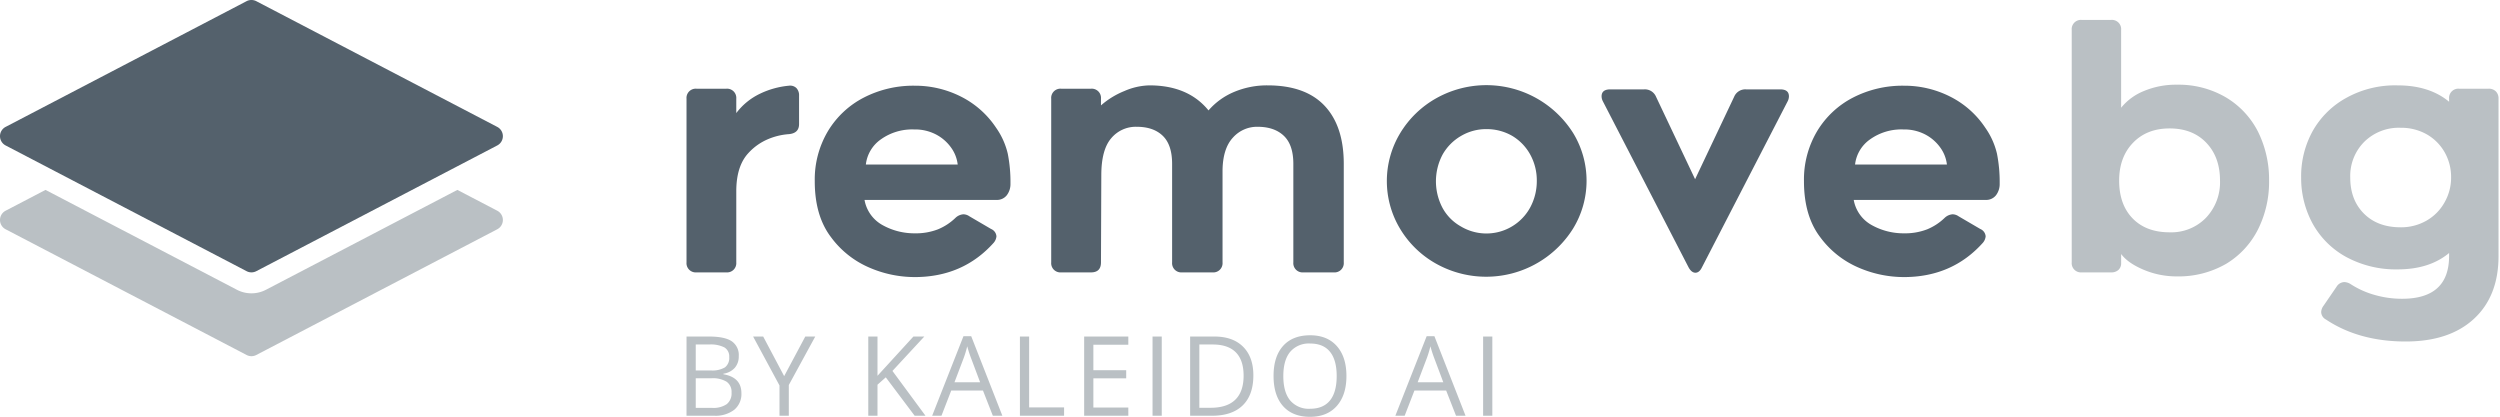 <svg xmlns="http://www.w3.org/2000/svg" width="841" height="140.22"><path data-name="Path 975" d="M1.897 48.933l81.058 42.292a3.5 3.5 0 003.257 0l81.06-42.292a3.519 3.519 0 000-6.245L86.212.396a3.558 3.558 0 00-3.264 0L1.89 42.688a3.521 3.521 0 00.007 6.245z" fill="#54616c"/><path data-name="Path 976" d="M167.272 70.882l-13.414-7-64.389 33.595a10.568 10.568 0 01-9.748.014L15.309 63.883l-13.412 7a3.519 3.519 0 000 6.246l81.058 42.29a3.5 3.5 0 003.257 0l81.06-42.29a3.521 3.521 0 000-6.246z" fill="#bac0c4"/><path data-name="Path 966" d="M267.905 29.617a3.5 3.5 0 01.9 2.583v9.549q0 3.035-3.37 3.372a21.961 21.961 0 00-7.19 1.741 18.887 18.887 0 00-6.517 4.662q-4.042 4.381-4.044 12.808v23.93a3.112 3.112 0 01-3.37 3.37h-10a3.112 3.112 0 01-3.37-3.37v-55.05a3.112 3.112 0 013.37-3.37h10a3.112 3.112 0 013.37 3.37v4.832a21.639 21.639 0 017.978-6.517 28.455 28.455 0 019.773-2.7 3.023 3.023 0 012.47.79z" fill="#54616c"/><path data-name="Path 967" d="M292.285 89.947a31.276 31.276 0 01-12.694-10.111q-5.507-7.19-5.505-18.874a31.786 31.786 0 014.438-16.851 30.224 30.224 0 0112.078-11.292 36.342 36.342 0 0117.075-3.988 34.119 34.119 0 0115.56 3.652 30.768 30.768 0 0111.854 10.5 25 25 0 013.93 8.763 48.924 48.924 0 01.9 10 6.186 6.186 0 01-1.235 3.934 4.18 4.18 0 01-3.482 1.571h-44.378a12.048 12.048 0 006.179 8.538 21.939 21.939 0 0010.673 2.7 20.555 20.555 0 007.866-1.349 18.775 18.775 0 005.841-3.818 4.331 4.331 0 012.695-1.235 3.632 3.632 0 012.023.674l7.3 4.27a2.9 2.9 0 011.8 2.471 3.86 3.86 0 01-.9 2.135q-10.337 11.571-26.627 11.57a38.407 38.407 0 01-15.391-3.26zm3.99-43.028a11.954 11.954 0 00-5 8.426h30.895a12.1 12.1 0 00-2.247-5.729 14.433 14.433 0 00-5.055-4.382 15.241 15.241 0 00-7.3-1.685 18.139 18.139 0 00-11.293 3.37z" fill="#54616c"/><path data-name="Path 968" d="M445.584 35.573q6.46 6.853 6.459 19.548v33.141a3.111 3.111 0 01-3.374 3.37h-10.22a3.112 3.112 0 01-3.37-3.371V55.122q0-6.4-3.2-9.437-3.2-3.037-8.82-3.034a10.868 10.868 0 00-8.314 3.652q-3.37 3.651-3.482 10.952v31.007a3.111 3.111 0 01-3.37 3.371h-10.224a3.109 3.109 0 01-3.37-3.371v-33.14q0-6.4-3.147-9.437-3.147-3.037-8.763-3.034a10.773 10.773 0 00-8.594 3.876q-3.315 3.877-3.314 12.414l-.112 29.321q0 3.37-3.372 3.371h-10a3.109 3.109 0 01-3.37-3.371v-55.05a3.109 3.109 0 013.37-3.371h10a3.112 3.112 0 013.372 3.371v2.247a27.4 27.4 0 017.864-4.831 22.218 22.218 0 018.426-1.909q13.029 0 19.886 8.426a23.133 23.133 0 018.65-6.235 28.467 28.467 0 0111.234-2.191q12.692.003 19.155 6.854z" fill="#54616c"/><path data-name="Path 969" d="M483.219 88.768a32.78 32.78 0 01-12.19-11.74 31.167 31.167 0 010-32.244 33.077 33.077 0 0112.246-11.8 34.5 34.5 0 0145.951 11.8 30.8 30.8 0 01-.058 32.132 34.493 34.493 0 01-45.949 11.852zm8.258-43.028a16.725 16.725 0 00-6.179 6.235 19.193 19.193 0 00-.056 17.919 15.771 15.771 0 006.123 6.235 16.761 16.761 0 0023.368-6.291 18.621 18.621 0 002.247-8.987 18.033 18.033 0 00-2.191-8.82 16.623 16.623 0 00-6.123-6.347 17.14 17.14 0 00-8.652-2.249 16.6 16.6 0 00-8.537 2.305z" fill="#54616c"/><path data-name="Path 970" d="M570.343 91.744q-1.349 0-2.36-1.911l-28.76-55.722a3.789 3.789 0 01-.45-1.685q0-2.36 2.921-2.359h11.348a4.068 4.068 0 014.044 2.471l13.144 27.75 13.145-27.75a4.067 4.067 0 014.044-2.471h11.46q2.918 0 2.92 2.359a3.788 3.788 0 01-.45 1.685l-28.761 55.722q-.897 1.914-2.245 1.911z" fill="#54616c"/><path data-name="Path 971" d="M625.053 89.947a31.277 31.277 0 01-12.693-10.111q-5.507-7.19-5.505-18.874a31.788 31.788 0 014.438-16.851 30.225 30.225 0 0112.078-11.292 36.342 36.342 0 0117.075-3.988 34.122 34.122 0 0115.559 3.652 30.733 30.733 0 0111.854 10.5 25.013 25.013 0 013.932 8.763 48.947 48.947 0 01.9 10 6.188 6.188 0 01-1.235 3.934 4.184 4.184 0 01-3.487 1.571h-44.375a12.049 12.049 0 006.178 8.538 21.942 21.942 0 0010.673 2.7 20.561 20.561 0 007.866-1.349 18.74 18.74 0 005.839-3.818 4.336 4.336 0 012.7-1.235 3.626 3.626 0 012.021.674l7.3 4.27a2.9 2.9 0 011.8 2.471 3.857 3.857 0 01-.9 2.135q-10.339 11.571-26.628 11.57a38.4 38.4 0 01-15.39-3.26zm3.99-43.028a11.959 11.959 0 00-5 8.426h30.9a12.11 12.11 0 00-2.247-5.729 14.436 14.436 0 00-5.056-4.382 15.235 15.235 0 00-7.3-1.685 18.137 18.137 0 00-11.297 3.37z" fill="#54616c"/><path data-name="Path 973" d="M712.656 90.788a3.468 3.468 0 01-2.473.844h-9.885a3.112 3.112 0 01-3.372-3.37V10.069a3.11 3.11 0 013.372-3.37h9.881a3.106 3.106 0 013.37 3.37v26.177a18.881 18.881 0 017.64-5.619 27.827 27.827 0 0111.122-2.133 31.452 31.452 0 0116.4 4.212 28.364 28.364 0 0110.9 11.628 36.148 36.148 0 013.706 16.4 35.685 35.685 0 01-3.706 16.4 28.385 28.385 0 01-10.667 11.576 31.938 31.938 0 01-16.628 4.27 28.384 28.384 0 01-11.234-2.249q-5.284-2.244-7.528-5.279v3.033a3 3 0 01-.898 2.303zm4.774-17.3q4.551 4.662 12.414 4.66a16.256 16.256 0 0012.246-4.886 17.276 17.276 0 004.72-12.526q0-7.864-4.605-12.7-4.605-4.836-12.36-4.832-7.641 0-12.3 4.832-4.659 4.832-4.664 12.7-.002 8.089 4.549 12.753z" fill="#bac0c4"/><path data-name="Path 974" d="M839.604 30.741a3.337 3.337 0 01.9 2.471v52.91q0 13.482-8.258 21.12-8.258 7.638-22.974 7.64-15.731 0-26.853-7.415a2.916 2.916 0 01-1.573-2.471 3.769 3.769 0 01.786-2.135l4.383-6.4a3.181 3.181 0 012.585-1.571 4.17 4.17 0 012.132.674 29.432 29.432 0 008.09 3.65 33.168 33.168 0 009.211 1.293q15.841 0 15.842-14.381v-1.011q-6.631 5.507-17.3 5.505a35.065 35.065 0 01-17.078-4.046 28.517 28.517 0 01-11.46-11.234 32.007 32.007 0 01-3.932-15.614 31.426 31.426 0 013.932-15.728 28.956 28.956 0 0111.348-11.123 33.785 33.785 0 0117.191-4.153q10.669 0 17.3 5.505v-1.015a3.11 3.11 0 013.37-3.371h9.887a3.338 3.338 0 012.471.9zm-23.422 43.534a16.036 16.036 0 006.123-6.125 16.692 16.692 0 002.245-8.424 16.872 16.872 0 00-2.189-8.54 16.152 16.152 0 00-6.123-6.065 17.437 17.437 0 00-8.652-2.135 16.564 16.564 0 00-12.246 4.718 16.29 16.29 0 00-4.717 12.022q0 7.528 4.608 12.134 4.608 4.606 12.355 4.605a17.18 17.18 0 008.596-2.19z" fill="#bac0c4"/><path d="M230.949 113.209h7.527q5.3 0 7.673 1.586a5.6 5.6 0 012.369 5.012 5.791 5.791 0 01-1.321 3.911 6.361 6.361 0 01-3.855 2v.182q6.068 1.033 6.068 6.373a6.851 6.851 0 01-2.415 5.577 10.279 10.279 0 01-6.753 2h-9.3zm3.098 11.409h5.1a8.308 8.308 0 004.721-1.03 3.976 3.976 0 001.442-3.47 3.514 3.514 0 00-1.6-3.236 10.022 10.022 0 00-5.1-.993h-4.563zm0 2.625v9.97h5.563a7.918 7.918 0 004.853-1.249 4.61 4.61 0 001.631-3.909 4.14 4.14 0 00-1.668-3.645 8.913 8.913 0 00-5.076-1.166zm29.743-.711l7.108-13.323h3.354l-8.895 16.309v10.337h-3.135v-10.188l-8.876-16.458h3.39zm47.547 13.323h-3.645l-9.715-12.922-2.788 2.479v10.443h-3.1v-26.646h3.1v13.209l12.084-13.209h3.663l-10.717 11.573zm22.653 0l-3.317-8.475h-10.681l-3.282 8.475h-3.133L324.11 113.1h2.606l10.48 26.756zm-4.28-11.263l-3.1-8.256q-.6-1.567-1.239-3.846a34.534 34.534 0 01-1.148 3.846l-3.137 8.256zm13.391 11.263v-26.646h3.1v23.84h11.756v2.806zm36.468 0H364.71v-26.646h14.854v2.752H367.81v8.584h11.045v2.734H367.81v9.806h11.756zm8.145 0v-26.646h3.1v26.646zm33.916-13.578q0 6.6-3.581 10.088-3.581 3.488-10.307 3.49h-7.382v-26.646h8.165q6.215 0 9.66 3.445 3.445 3.445 3.445 9.623zm-3.281.109q0-5.213-2.615-7.855-2.615-2.642-7.774-2.643h-4.5v21.288h3.773q5.541 0 8.329-2.725 2.788-2.725 2.787-8.065zm34.591.109q0 6.4-3.235 10.061-3.235 3.661-8.995 3.662-5.887 0-9.086-3.6-3.199-3.6-3.2-10.161 0-6.507 3.208-10.088 3.208-3.581 9.113-3.581 5.741 0 8.967 3.645 3.226 3.645 3.228 10.063zm-21.233 0q0 5.413 2.306 8.211a8.18 8.18 0 006.7 2.8q4.429 0 6.689-2.789t2.26-8.22q0-5.377-2.251-8.156-2.251-2.779-6.662-2.779a8.224 8.224 0 00-6.734 2.8q-2.305 2.794-2.305 8.134zm58.1 13.36l-3.317-8.475h-10.68l-3.281 8.475h-3.135l10.535-26.756h2.606l10.475 26.756zm-4.283-11.263l-3.1-8.256q-.6-1.567-1.239-3.846a34.53 34.53 0 01-1.148 3.846l-3.135 8.256zm13.394 11.263v-26.646h3.1v26.646z" data-name="Path 39833" fill="#bac0c4"/></svg>